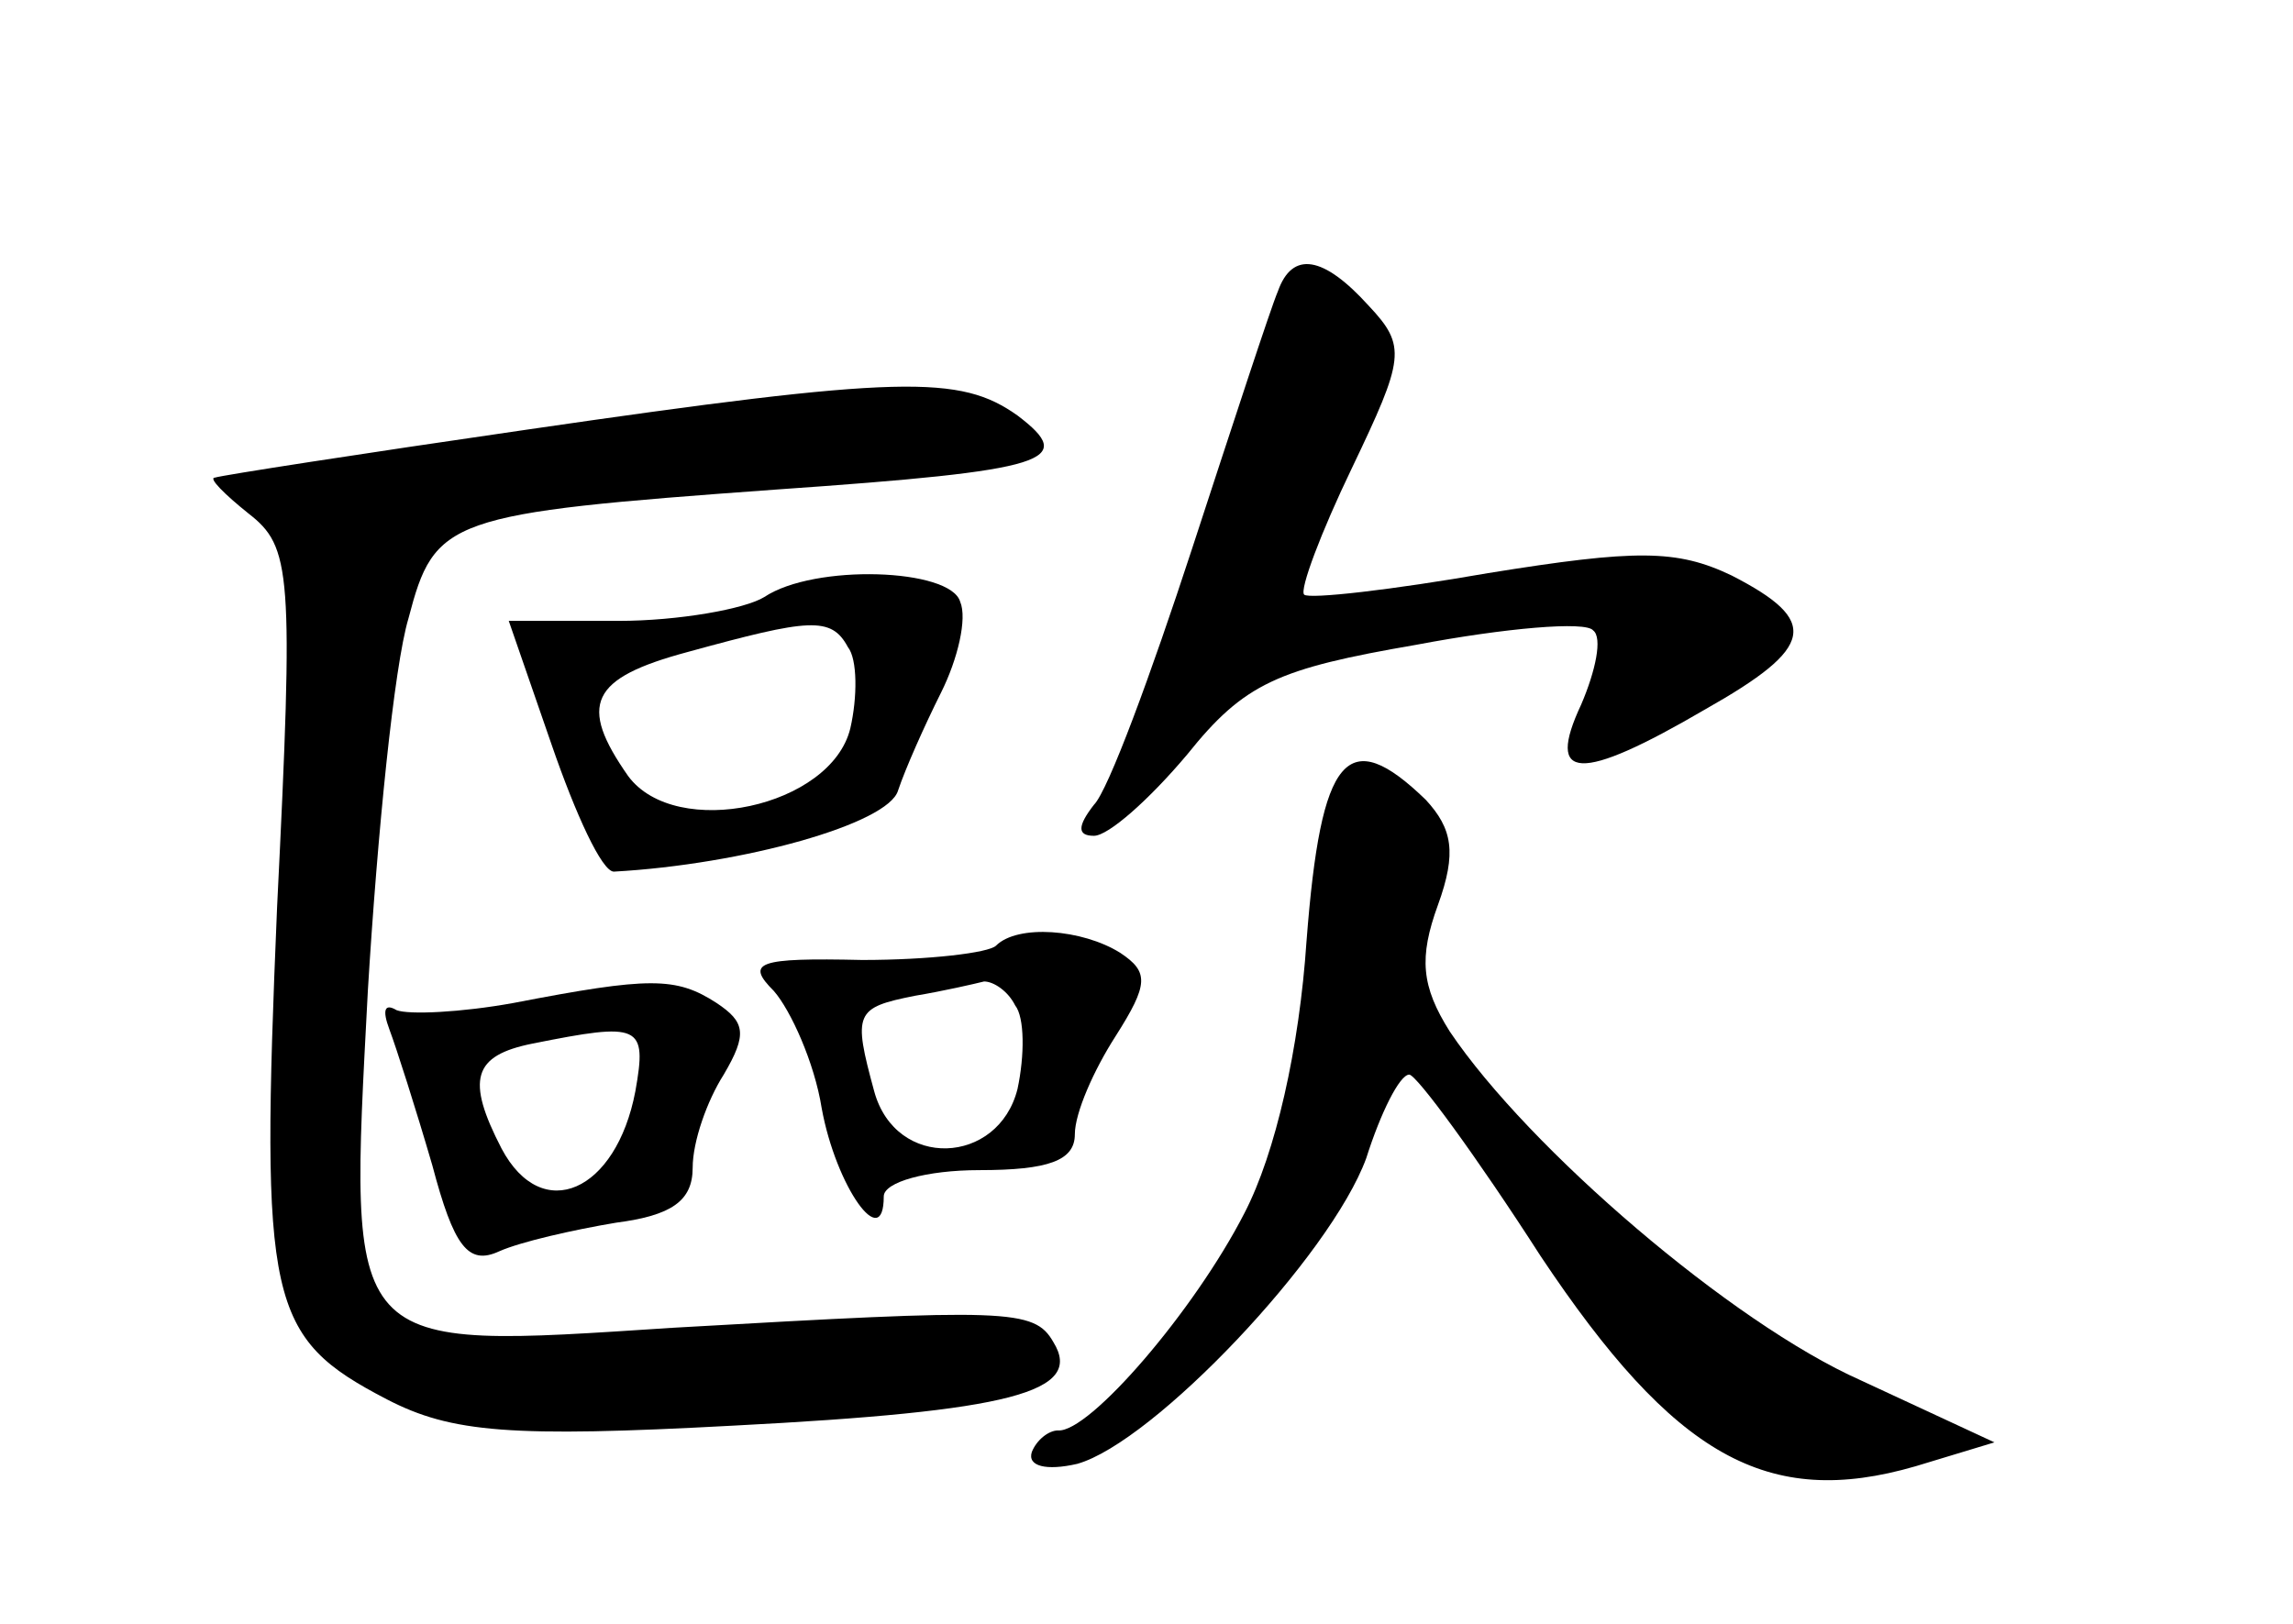 <?xml version="1.0" standalone="no"?>
<!DOCTYPE svg PUBLIC "-//W3C//DTD SVG 20010904//EN"
 "http://www.w3.org/TR/2001/REC-SVG-20010904/DTD/svg10.dtd">
<svg version="1.0" xmlns="http://www.w3.org/2000/svg"
 width="96pt" height="68pt" viewBox="0 0 96 68"
 preserveAspectRatio="xMidYMid meet">
<g transform="translate(0,68) scale(0.1,-0.1)"
fill="#000000" stroke="none">
<path d="M535 558 c-3 -7 -19 -56 -36 -108 -17 -52 -35 -101 -41 -107 -7 -9
-7 -13 0 -13 6 0 23 15 39 34 24 30 38 36 96 46 37 7 71 10 74 6 4 -3 1 -17
-5 -31 -15 -32 -1 -33 52 -2 46 26 48 37 11 56 -23 11 -40 11 -102 1 -40 -7
-75 -11 -77 -9 -2 2 7 26 20 53 22 46 23 51 7 68 -19 21 -32 23 -38 6z"/>
<path d="M220 500 c-69 -10 -127 -19 -130 -20 -3 0 4 -7 14 -15 18 -14 19 -24
12 -165 -7 -166 -4 -180 46 -206 27 -14 52 -16 145 -11 116 6 147 14 134 35
-8 14 -19 14 -159 6 -139 -9 -136 -12 -128 141 4 66 11 136 17 156 11 42 16
44 154 54 115 8 126 12 101 31 -24 17 -48 17 -206 -6z"/>
<path d="M320 430 c-8 -5 -36 -10 -61 -10 l-46 0 18 -52 c10 -29 21 -53 26
-53 54 3 115 20 119 34 3 9 11 27 18 41 7 14 11 31 8 38 -4 14 -61 16 -82 2z
m35 -21 c4 -5 4 -21 1 -34 -8 -33 -73 -47 -93 -20 -21 30 -16 41 25 52 51 14
60 15 67 2z"/>
<path d="M547 286 c-3 -45 -13 -89 -26 -114 -21 -41 -65 -92 -78 -91 -4 0 -9
-4 -11 -9 -2 -6 6 -8 19 -5 32 9 106 87 121 128 6 19 14 35 18 35 3 0 28 -34
55 -76 56 -84 95 -106 157 -88 l33 10 -56 26 c-54 24 -139 97 -172 146 -12 19
-13 31 -5 53 8 22 6 32 -5 44 -33 32 -44 19 -50 -59z"/>
<path d="M417 284 c-3 -3 -28 -6 -56 -6 -44 1 -49 -1 -37 -13 7 -8 17 -30 20
-49 6 -33 26 -61 26 -37 0 6 18 11 40 11 29 0 40 4 40 15 0 9 8 27 17 41 14
22 14 27 2 35 -16 10 -43 12 -52 3z m8 -25 c4 -5 4 -21 1 -35 -8 -32 -51 -34
-60 -1 -9 33 -8 35 17 40 12 2 25 5 29 6 4 0 10 -4 13 -10z"/>
<path d="M215 260 c-22 -4 -44 -5 -49 -3 -5 3 -6 0 -3 -8 3 -8 11 -33 18 -57
9 -34 15 -42 28 -36 9 4 31 9 49 12 23 3 32 9 32 23 0 11 6 28 13 39 10 17 9
22 -3 30 -17 11 -28 11 -85 0z m51 -37 c-8 -42 -39 -56 -56 -24 -15 29 -12 39
13 44 45 9 48 8 43 -20z"/>
</g>
</svg>
